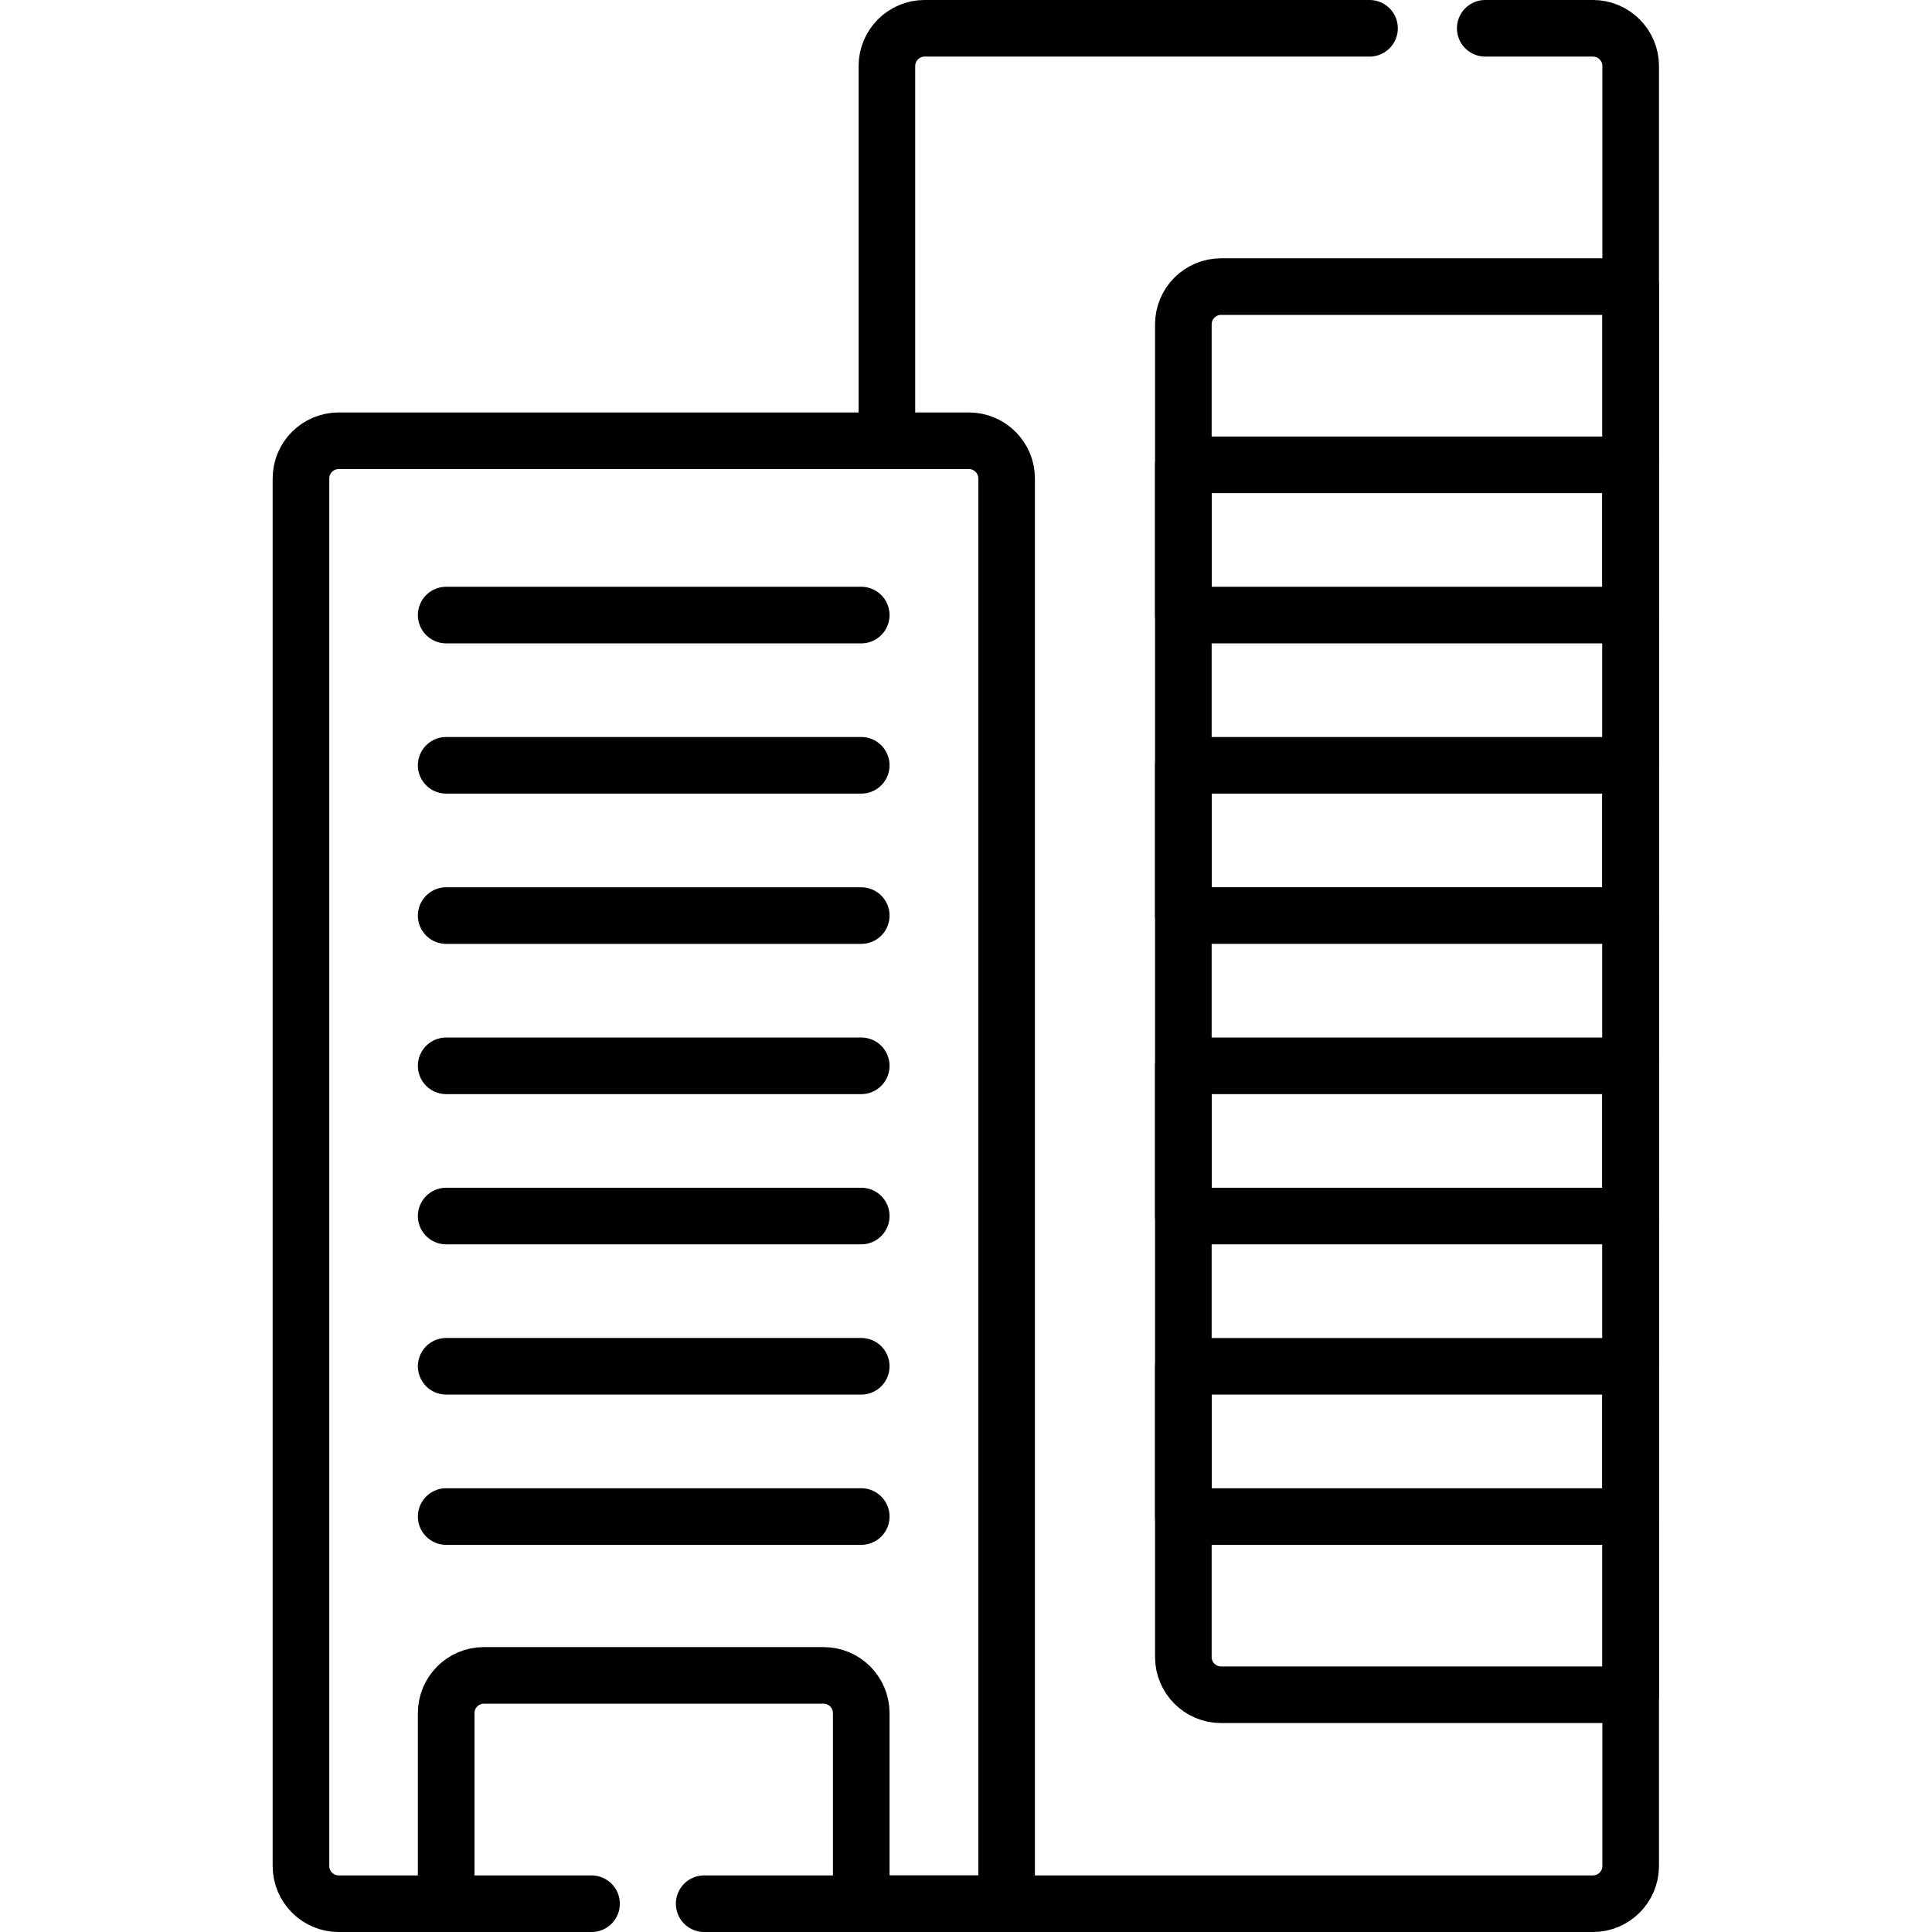 <svg width="50" height="50" viewBox="0 0 50 50" fill="none" xmlns="http://www.w3.org/2000/svg">
<path d="M38.438 0.732H41.224C41.764 0.732 42.202 1.17 42.202 1.71V48.291C42.202 48.83 41.764 49.268 41.225 49.268H22.953" stroke="black" stroke-width="1.465" stroke-miterlimit="10" stroke-linecap="round" stroke-linejoin="round"/>
<path d="M22.953 11.407V1.71C22.953 1.17 23.391 0.732 23.93 0.732H35.443" stroke="black" stroke-width="1.465" stroke-miterlimit="10" stroke-linecap="round" stroke-linejoin="round"/>
<path d="M18.224 49.268H26.051V12.383C26.051 11.844 25.614 11.407 25.074 11.407H8.766C8.226 11.407 7.789 11.844 7.789 12.383V48.291C7.789 48.83 8.226 49.268 8.766 49.268H15.309" stroke="black" stroke-width="1.465" stroke-miterlimit="10" stroke-linecap="round" stroke-linejoin="round"/>
<path d="M11.547 15.918H22.289" stroke="black" stroke-width="1.465" stroke-miterlimit="10" stroke-linecap="round" stroke-linejoin="round"/>
<path d="M11.547 19.806H22.289" stroke="black" stroke-width="1.465" stroke-miterlimit="10" stroke-linecap="round" stroke-linejoin="round"/>
<path d="M11.547 23.695H22.289" stroke="black" stroke-width="1.465" stroke-miterlimit="10" stroke-linecap="round" stroke-linejoin="round"/>
<path d="M11.547 27.583H22.289" stroke="black" stroke-width="1.465" stroke-miterlimit="10" stroke-linecap="round" stroke-linejoin="round"/>
<path d="M11.547 31.471H22.289" stroke="black" stroke-width="1.465" stroke-miterlimit="10" stroke-linecap="round" stroke-linejoin="round"/>
<path d="M11.547 35.359H22.289" stroke="black" stroke-width="1.465" stroke-miterlimit="10" stroke-linecap="round" stroke-linejoin="round"/>
<path d="M11.547 39.248H22.289" stroke="black" stroke-width="1.465" stroke-miterlimit="10" stroke-linecap="round" stroke-linejoin="round"/>
<path d="M22.289 49.268V44.336C22.289 43.797 21.852 43.359 21.312 43.359H12.523C11.984 43.359 11.547 43.797 11.547 44.336V49.268" stroke="black" stroke-width="1.465" stroke-miterlimit="10" stroke-linecap="round" stroke-linejoin="round"/>
<path d="M42.202 7.417H31.602C31.062 7.417 30.625 7.855 30.625 8.394V42.883C30.625 43.423 31.062 43.86 31.602 43.86H42.202V7.417Z" stroke="black" stroke-width="1.465" stroke-miterlimit="10" stroke-linecap="round" stroke-linejoin="round"/>
<path d="M42.202 12.03H30.625V15.918H42.202V12.03Z" stroke="black" stroke-width="1.465" stroke-miterlimit="10" stroke-linecap="round" stroke-linejoin="round"/>
<path d="M42.202 19.806H30.625V23.694H42.202V19.806Z" stroke="black" stroke-width="1.465" stroke-miterlimit="10" stroke-linecap="round" stroke-linejoin="round"/>
<path d="M42.202 27.583H30.625V31.471H42.202V27.583Z" stroke="black" stroke-width="1.465" stroke-miterlimit="10" stroke-linecap="round" stroke-linejoin="round"/>
<path d="M42.202 35.36H30.625V39.248H42.202V35.36Z" stroke="black" stroke-width="1.465" stroke-miterlimit="10" stroke-linecap="round" stroke-linejoin="round"/>
</svg>
